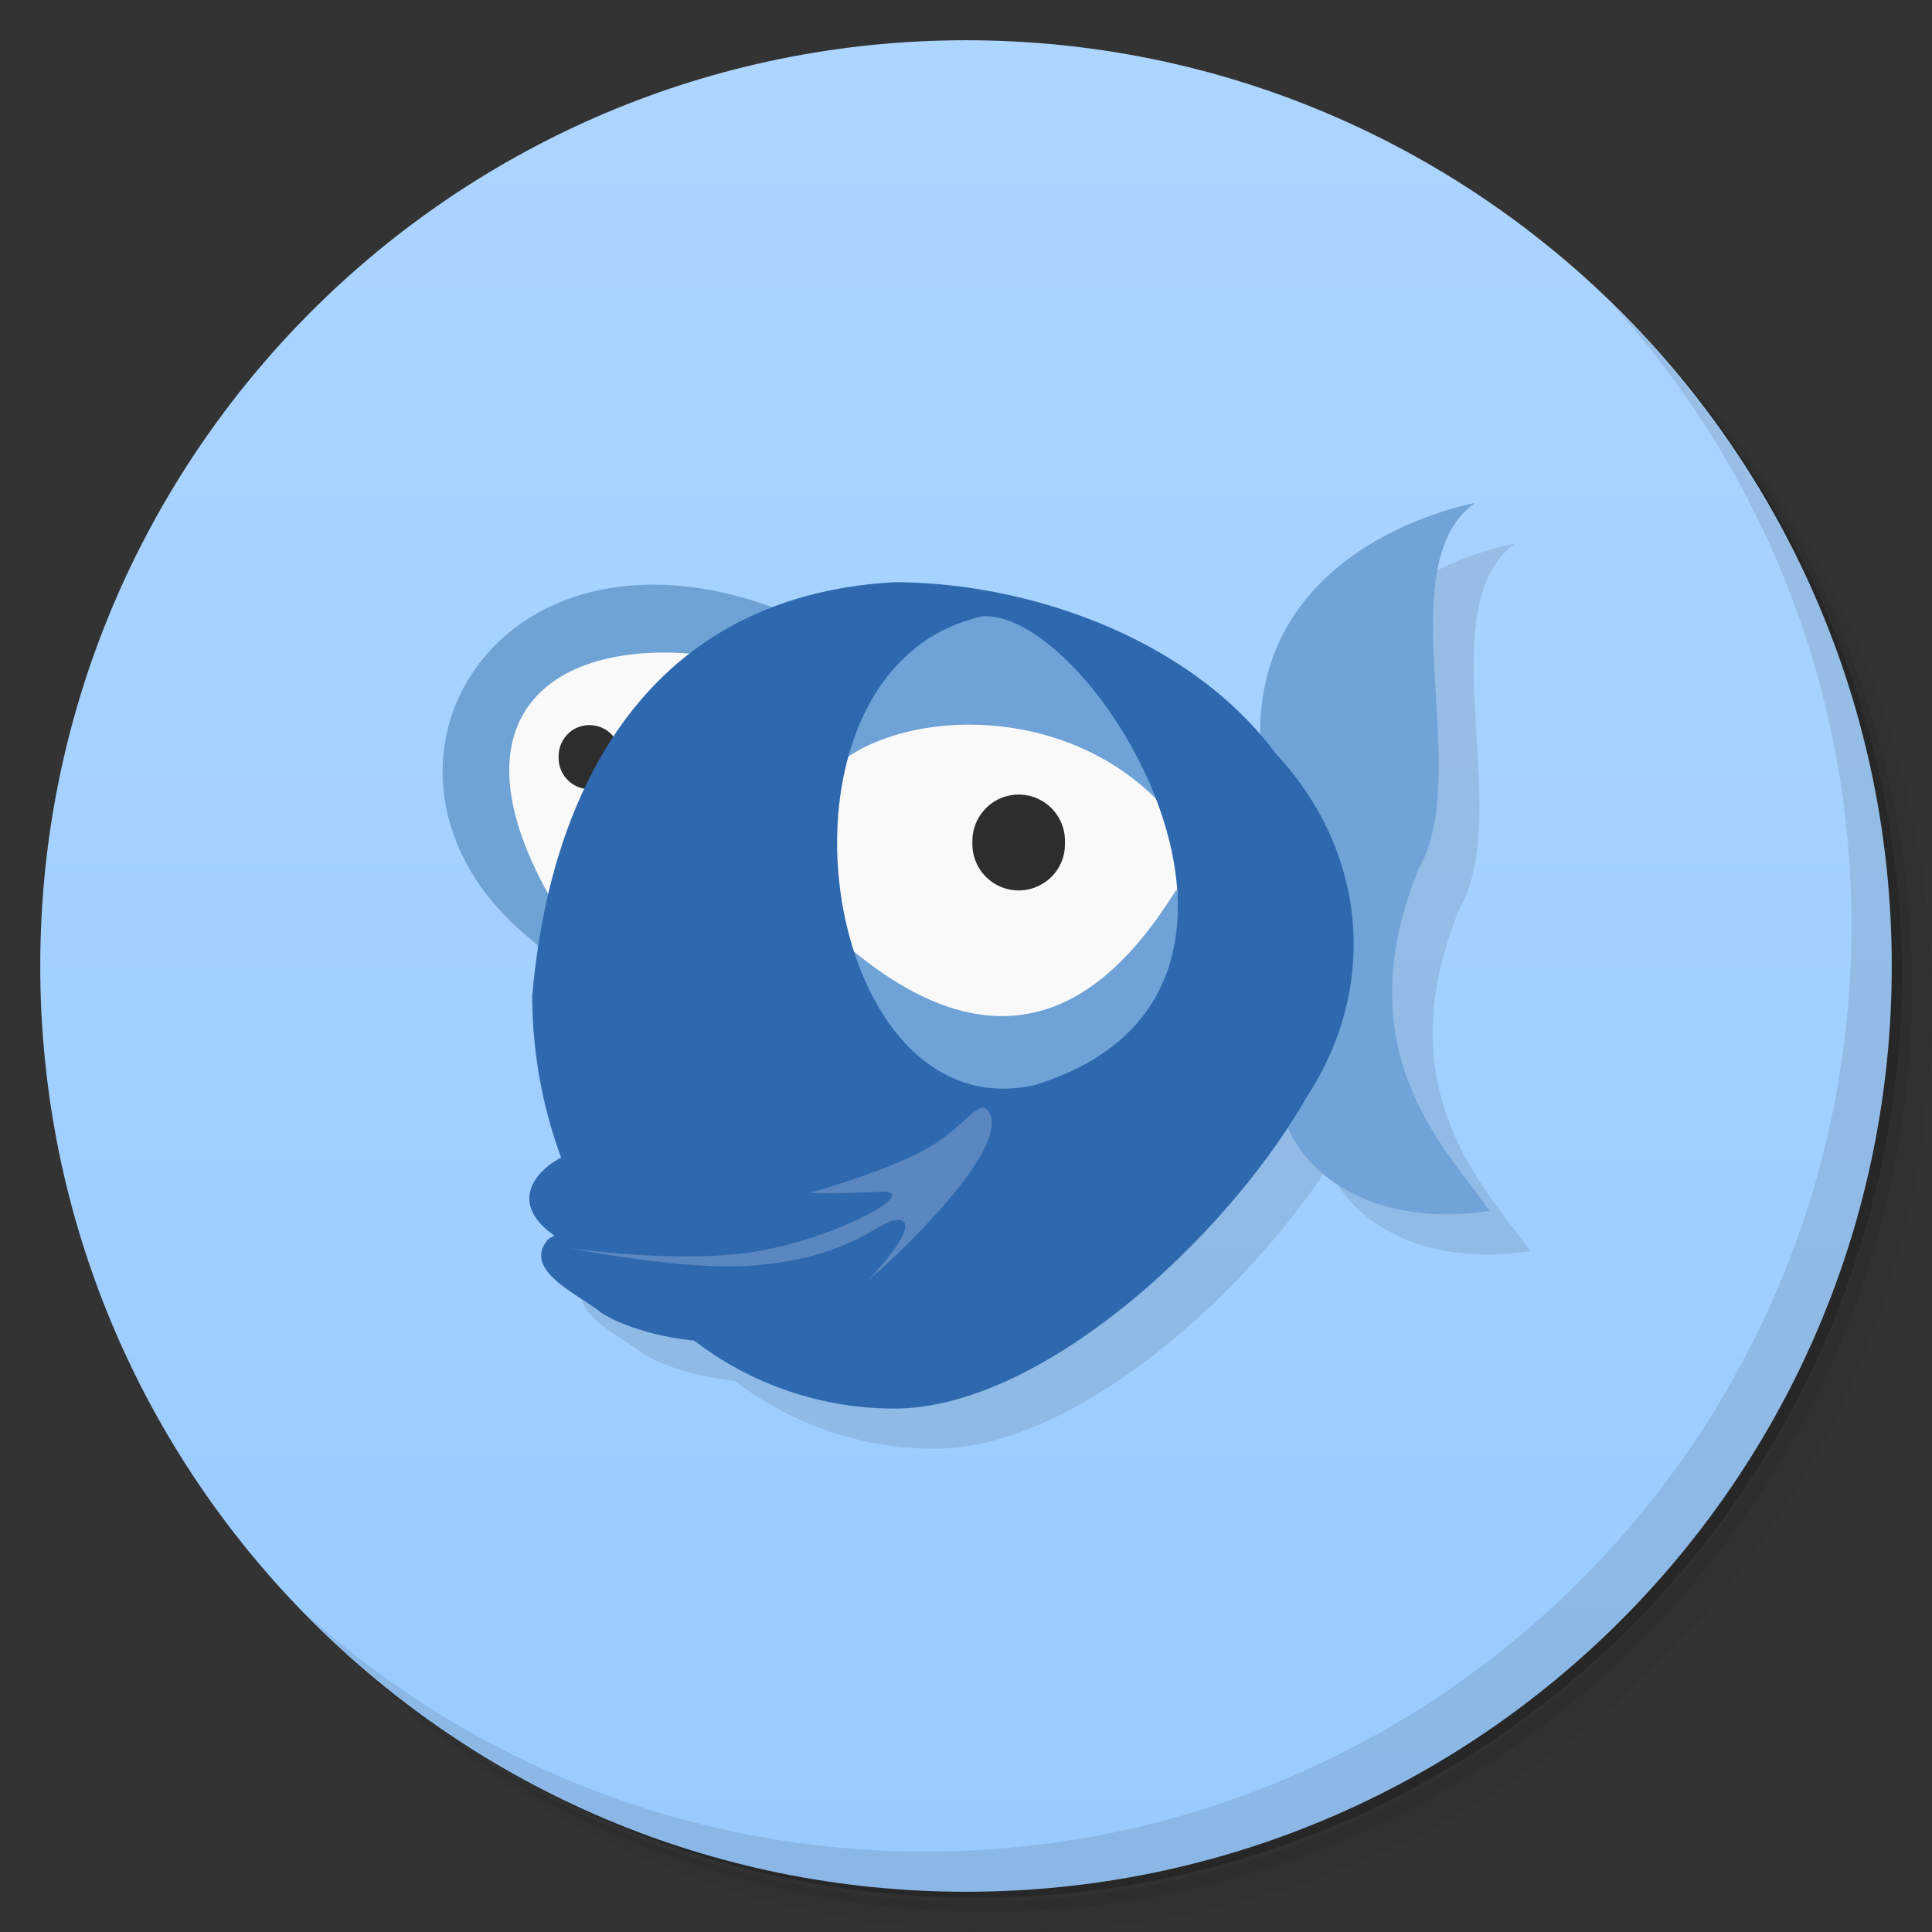 <svg xmlns="http://www.w3.org/2000/svg" viewBox="0 0 48 48">
  <rect x="0" y="0" width="48" height="48" fill="#333333" stroke="none"/>
  <defs>
    <linearGradient id="a" x1="1" x2="47" gradientUnits="userSpaceOnUse" gradientTransform="rotate(-90 24 24)">
      <stop stop-color="#99cbff"/>
      <stop offset="1" stop-color="#acd5ff"/>
    </linearGradient>
  </defs>
  <path d="M36.31 5c5.859 4.062 9.688 10.831 9.688 18.5 0 12.426-10.07 22.5-22.5 22.5-7.669 0-14.438-3.828-18.5-9.688a23.24 23.24 0 0 0 3.781 4.969 22.923 22.923 0 0 0 15.469 5.969c12.703 0 23-10.298 23-23a22.92 22.92 0 0 0-5.969-15.469A23.216 23.216 0 0 0 36.31 5zm4.969 3.781A22.911 22.911 0 0 1 47.498 24.5c0 12.703-10.297 23-23 23a22.909 22.909 0 0 1-15.719-6.219C12.939 45.425 18.662 48 24.998 48c12.703 0 23-10.298 23-23 0-6.335-2.575-12.06-6.719-16.219z" opacity=".05"/>
  <path d="M41.28 8.781a22.923 22.923 0 0 1 5.969 15.469c0 12.703-10.297 23-23 23A22.92 22.92 0 0 1 8.78 41.281 22.911 22.911 0 0 0 24.499 47.5c12.703 0 23-10.298 23-23A22.909 22.909 0 0 0 41.28 8.781z" opacity=".1"/>
  <path d="M31.25 2.375C39.865 5.529 46 13.792 46 23.505c0 12.426-10.07 22.5-22.5 22.5-9.708 0-17.971-6.135-21.12-14.75a23 23 0 0 0 44.875-7 23 23 0 0 0-16-21.875z" opacity=".2"/>
  <path d="M24 1c12.703 0 23 10.297 23 23S36.703 47 24 47 1 36.703 1 24 11.297 1 24 1z" fill="url(#a)"/>
  <path d="M37.641 13.5s-5.341.944-5.318 5.756c-2.252-2.607-6.05-3.791-9.107-3.791a9.82 9.82 0 0 0-3 .629c-7.223-2.617-10.951 4.481-5.824 8.381-.082.541-.138 1.01-.164 1.256 0 1.418.262 2.802.719 4.03-.656.336-1.309 1.139-.164 1.939-.082.035-.146.066-.189.125-.57.73.719 1.301 1.293 1.742.309.238 1.174.617 2.365.738a8.164 8.164 0 0 0 4.975 1.688c3.415 0 7.612-3.702 9.768-7 .636 1.476 2.495 2.48 5.02 2.094-1.02-1.504-3.645-3.906-1.75-8.52 1.366-2.393-.798-7.492 1.385-9.07z" opacity=".1"/>
  <g>
    <path d="M36.64 12.5s-6.753 1.176-5.062 7.699c.145.566.387 7.75.387 7.75.617 1.5 2.492 2.527 5.04 2.137-1.02-1.504-3.645-3.906-1.75-8.52 1.367-2.395-.801-7.5 1.39-9.07m0 .004" fill="#70a3d7"/>
    <path d="M13.867 30.945l2.207-.207 3.789-.188-.152-1.25 5.14-2.172.122 1.438-3.246 3.918s-1.04-.699-1.23-.699c-.188 0-6.03.137-6.03.137m-.605-.977" fill="#5b87c0"/>
    <path d="M12.426 20.301l1.27 2.688.734-.746 3.01-6.363-3.38.008-1.718 1.98m.082 2.434" fill="#f9f9f9"/>
    <path d="M15.41 18.809a.764.764 0 0 1-1.156.688.78.78 0 0 1-.375-.688.78.78 0 0 1 .375-.688.774.774 0 0 1 .78 0 .763.763 0 0 1 .376.688m0 0" fill="#2d2d2d"/>
    <path d="M24.21 14.996s-3.25 1.695-3.387 2.113c-.141.418-.445 8.348-.445 8.348l4.582 1.973 4.805-1.781-.36-4.699-2.636-4.762m-2.56-1.191" fill="#f9f9f9"/>
    <path d="M21.14 23.578c.25 5.652 9.328 4.191 8.09-1.477-1.223 1.938-3.72 5.121-8.09 1.477m0 0M20.906 18.918c1.707-1.301 5.504-1.406 7.84.953-1.512-5.973-6.914-6.121-7.84-.953m0 0" fill="#6fa2d6"/>
    <path d="M26.457 20.934c.016.422-.2.816-.563 1.027a1.145 1.145 0 0 1-1.172 0 1.153 1.153 0 0 1-.563-1.027 1.16 1.16 0 0 1 .563-1.031 1.148 1.148 0 0 1 1.735 1.031m0 0" fill="#2d2d2d"/>
    <path d="M17.656 16.293l1.594-1.188c-7.34-2.691-11.11 4.648-5.684 8.52l.316-.965c-2.926-4.801-.215-6.895 3.773-6.367m0 0" fill="#6fa3d6"/>
    <path d="M31.746 18.789c-2.172-2.98-6.277-4.324-9.531-4.324-8.176.465-8.832 8.727-8.992 10.266 0 1.418.262 2.801.719 4.03-.656.336-1.31 1.141-.164 1.941-.082.035-.148.066-.191.125-.57.73.719 1.301 1.293 1.742.309.238 1.176.617 2.367.738a8.158 8.158 0 0 0 4.973 1.688c3.664 0 8.262-4.27 10.234-7.723 1.813-2.75 1.496-6.09-.703-8.488m-7.355-3.469c2.777-.223 8.648 9.363 1.332 11.637-5.418 1.262-7.086-10.34-1.332-11.637m.05 12.207c.04.016.09.047.122.105.25.406-.164 1.234-1.172 2.379-1.012 1.141-1.82 1.793-1.82 1.793s1.273-1.316.816-1.48c-.453-.148-1.11.957-3.801 1.129-1.684.109-4.426-.438-4.426-.438s2.633.387 4.52.098c2.07-.313 4.293-1.551 3.184-1.5-1.102.055-1.75.027-1.75.027s1.523-.41 2.688-.98c.87-.43 1.27-1.012 1.523-1.102.043-.023.082-.039.12-.027m-.003 0" fill="#2e69b0"/>
  </g>
  <g>
    <path d="M40.03 7.531A22.922 22.922 0 0 1 45.999 23c0 12.703-10.297 23-23 23A22.92 22.92 0 0 1 7.53 40.031C11.708 44.322 17.54 47 23.999 47c12.703 0 23-10.298 23-23 0-6.462-2.677-12.291-6.969-16.469z" opacity=".1"/>
  </g>
</svg>
